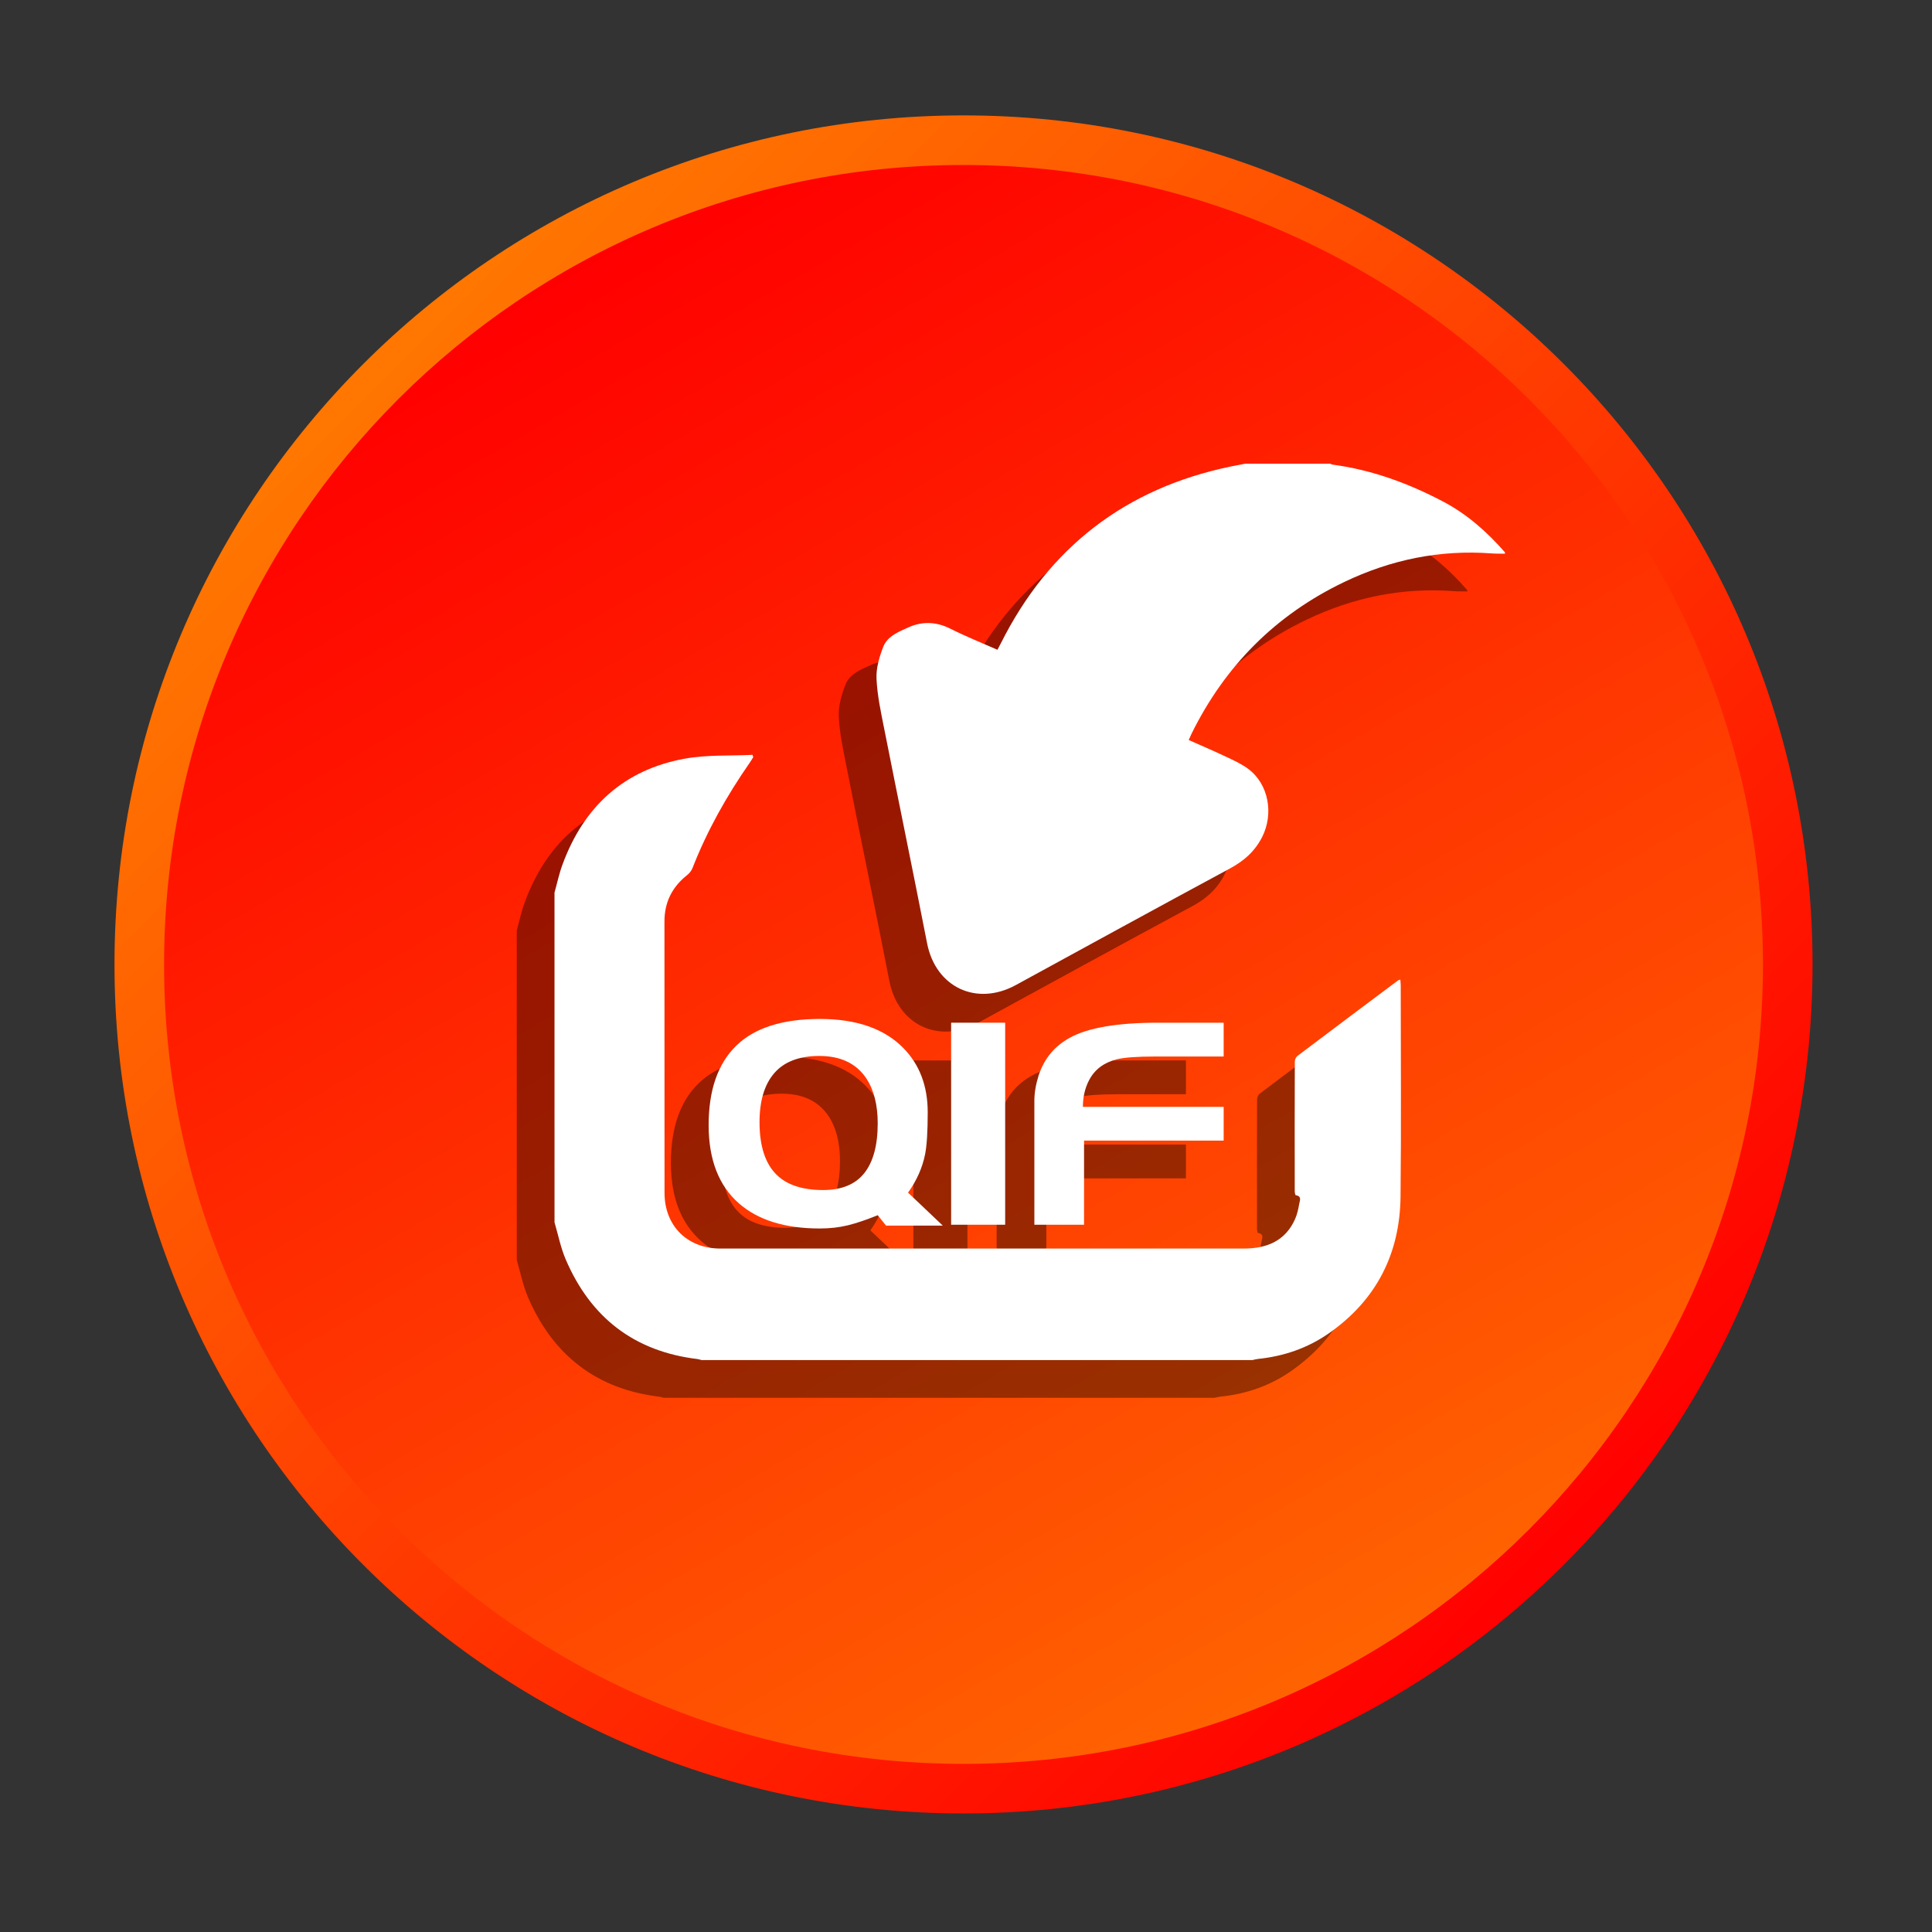 <?xml version="1.0" encoding="utf-8"?>
<!-- Generator: Adobe Illustrator 16.0.0, SVG Export Plug-In . SVG Version: 6.00 Build 0)  -->
<!DOCTYPE svg PUBLIC "-//W3C//DTD SVG 1.1//EN" "http://www.w3.org/Graphics/SVG/1.1/DTD/svg11.dtd">
<svg version="1.1" id="Layer_1" xmlns="http://www.w3.org/2000/svg" xmlns:xlink="http://www.w3.org/1999/xlink" x="0px" y="0px"
	 width="512px" height="512px" viewBox="0 0 512 512" enable-background="new 0 0 512 512" xml:space="preserve">
<rect x="0" y="0" width="512" height="512" fill="#333333" stroke="none"/>
<g>
	<g>
		
			<linearGradient id="SVGID_1_" gradientUnits="userSpaceOnUse" x1="74.76" y1="403.414" x2="390.833" y2="87.341" gradientTransform="matrix(1 0 0 -1 24.945 503.359)">
			<stop  offset="0" style="stop-color:#FF7601"/>
			<stop  offset="1" style="stop-color:#FF0000"/>
		</linearGradient>
		<path fill="url(#SVGID_1_)" d="M480.341,255.581c0,124.262-100.733,225-225,225s-225-100.738-225-225
			c0-124.264,100.733-225,225-225S480.341,131.317,480.341,255.581z"/>
		
			<linearGradient id="SVGID_2_" gradientUnits="userSpaceOnUse" x1="124.448" y1="431.283" x2="336.344" y2="64.27" gradientTransform="matrix(1 0 0 -1 24.945 503.359)">
			<stop  offset="0" style="stop-color:#FF0000"/>
			<stop  offset="1" style="stop-color:#FF6301"/>
		</linearGradient>
		<path fill="url(#SVGID_2_)" d="M467.198,255.581c0,117.012-94.854,211.864-211.857,211.864S43.482,372.593,43.482,255.581
			c0-117.005,94.854-211.857,211.858-211.857S467.198,138.576,467.198,255.581z"/>
	</g>
</g>
<g opacity="0.4">
	<g>
		<path d="M136.948,246.559c0.691-2.458,1.211-4.977,2.092-7.372c5.623-15.373,16.259-25.221,32.5-28.143
			c5.837-1.051,11.925-0.709,17.891-1.002c0.067,0.202,0.128,0.41,0.189,0.617c-0.33,0.521-0.637,1.052-0.99,1.553
			c-6.059,8.724-11.235,17.916-15.104,27.824c-0.274,0.709-0.831,1.399-1.441,1.883c-3.967,3.147-5.997,7.177-5.997,12.28
			c0.024,23.973,0,47.94,0.019,71.919c0,8.74,6.033,14.756,14.798,14.763c46.247,0.012,92.5,0.012,138.747-0.007
			c5.979,0,10.936-1.938,13.545-7.787c0.568-1.26,0.868-2.659,1.106-4.034c0.141-0.831,0.771-2.048-0.904-2.306
			c-0.152-0.018-0.28-0.701-0.28-1.08c-0.02-11.461-0.024-22.917,0.019-34.378c0-0.495,0.305-1.161,0.696-1.455
			c8.856-6.698,17.751-13.35,26.638-20.006c0.129-0.098,0.313-0.109,0.624-0.214c0.036,0.568,0.11,1.063,0.11,1.553
			c0,18.655,0.157,37.306-0.05,55.953c-0.172,15.195-6.448,27.445-19.004,36.224c-5.616,3.924-11.938,6.082-18.753,6.785
			c-0.514,0.055-1.015,0.2-1.521,0.306c-48.661,0-97.316,0-145.979,0c-0.33-0.086-0.653-0.221-0.989-0.263
			c-16.798-1.999-28.374-10.979-34.988-26.396c-1.345-3.129-1.999-6.552-2.971-9.841
			C136.948,304.816,136.948,275.685,136.948,246.559z"/>
		<path d="M388.831,156.736c-1.161-0.024-2.329,0.012-3.49-0.073c-13.734-1.039-26.778,1.662-39.12,7.579
			c-18.146,8.687-31.589,22.207-40.477,40.257c-0.227,0.472-0.429,0.954-0.722,1.614c3.337,1.485,6.656,2.897,9.901,4.438
			c1.999,0.941,4.06,1.877,5.825,3.18c5.514,4.077,6.84,12.017,3.711,18.129c-1.993,3.869-4.865,6.333-8.595,8.337
			c-18.925,10.202-37.774,20.532-56.645,30.843c-10.453,5.716-21.247,0.581-23.527-11.045c-3.704-18.967-7.615-37.896-11.368-56.864
			c-0.874-4.395-1.841-8.825-2.042-13.281c-0.123-2.801,0.752-5.802,1.797-8.46c1.105-2.807,4.083-3.968,6.632-5.122
			c3.661-1.656,7.401-1.546,11.143,0.342c4.01,2.017,8.19,3.691,12.476,5.587c0.323-0.618,0.63-1.155,0.904-1.711
			c12.745-25.446,33.039-41.07,60.899-46.858c1.302-0.269,2.616-0.504,3.918-0.755c7.487,0,14.97,0,22.457,0
			c0.214,0.085,0.416,0.224,0.636,0.254c10.379,1.381,20.037,4.926,29.254,9.769c6.4,3.361,11.706,8.078,16.432,13.483
			C388.831,156.492,388.831,156.614,388.831,156.736z"/>
	</g>
	<g>
		<path d="M239.84,334.794h-15.031l-2.207-2.751c-2.922,1.197-5.532,2.084-7.836,2.658c-2.311,0.574-4.816,0.861-7.537,0.861
			c-9.217,0-16.362-2.225-21.437-6.675c-5.33-4.7-7.995-11.607-7.995-20.709c0-9.255,2.427-16.26,7.273-21.016
			c4.854-4.756,12.263-7.127,22.214-7.127c9.651,0,17.005,2.549,22.06,7.652c4.34,4.396,6.51,10.086,6.51,17.078
			c0,5.062-0.231,8.76-0.69,11.113c-0.716,3.568-2.22,6.968-4.518,10.183L239.84,334.794z M222.603,307.678
			c0-4.896-1.021-8.883-3.063-11.95c-2.653-3.932-6.791-5.887-12.408-5.887c-5.306,0-9.279,1.504-11.907,4.512
			c-2.628,3.014-3.941,7.354-3.941,13.025c0,6.382,1.527,11.052,4.597,14.016c2.75,2.659,6.84,3.979,12.249,3.979
			c4.901,0,8.539-1.49,10.917-4.479C221.417,317.91,222.603,313.504,222.603,307.678z"/>
		<path d="M256.38,334.566h-14.321v-53.539h14.321V334.566z"/>
		<path d="M314.283,312.274h-36.998v22.292h-13.167v-32.893c0-2.034,0.379-4.277,1.148-6.729c1.473-4.432,4.236-7.744,8.264-9.938
			c4.806-2.652,12.587-3.979,23.368-3.979h17.385v8.961h-18.154c-4.854,0-8.271,0.25-10.263,0.764
			c-3.374,0.862-5.802,2.714-7.273,5.558c-1.076,2.084-1.614,4.419-1.614,7.011h37.306L314.283,312.274L314.283,312.274z"/>
	</g>
</g>
<g>
	<g>
		<path fill="#FFFFFF" d="M146.948,236.559c0.691-2.458,1.211-4.977,2.092-7.372c5.623-15.373,16.259-25.221,32.5-28.143
			c5.837-1.051,11.925-0.709,17.891-1.002c0.067,0.202,0.128,0.41,0.189,0.617c-0.33,0.521-0.637,1.052-0.99,1.553
			c-6.059,8.724-11.235,17.916-15.104,27.824c-0.274,0.709-0.831,1.399-1.441,1.883c-3.967,3.147-5.997,7.177-5.997,12.28
			c0.024,23.973,0,47.94,0.019,71.919c0,8.74,6.033,14.756,14.798,14.763c46.247,0.012,92.5,0.012,138.747-0.007
			c5.979,0,10.936-1.938,13.545-7.787c0.568-1.26,0.868-2.659,1.106-4.034c0.141-0.831,0.771-2.048-0.904-2.306
			c-0.152-0.018-0.28-0.701-0.28-1.08c-0.02-11.461-0.024-22.917,0.019-34.378c0-0.495,0.305-1.161,0.696-1.455
			c8.856-6.698,17.751-13.35,26.638-20.006c0.129-0.098,0.313-0.109,0.624-0.214c0.036,0.568,0.11,1.063,0.11,1.553
			c0,18.655,0.157,37.306-0.05,55.953c-0.172,15.195-6.448,27.445-19.004,36.224c-5.616,3.924-11.938,6.082-18.753,6.785
			c-0.514,0.055-1.015,0.2-1.521,0.306c-48.661,0-97.316,0-145.979,0c-0.33-0.086-0.653-0.221-0.989-0.263
			c-16.798-1.999-28.374-10.979-34.988-26.396c-1.345-3.129-1.999-6.552-2.971-9.841
			C146.948,294.816,146.948,265.685,146.948,236.559z"/>
		<path fill="#FFFFFF" d="M398.831,146.736c-1.161-0.024-2.329,0.012-3.49-0.073c-13.734-1.039-26.778,1.662-39.12,7.579
			c-18.146,8.687-31.589,22.207-40.477,40.257c-0.227,0.472-0.429,0.954-0.722,1.614c3.337,1.485,6.656,2.897,9.901,4.438
			c1.999,0.941,4.06,1.877,5.825,3.18c5.514,4.077,6.84,12.017,3.711,18.129c-1.993,3.869-4.865,6.333-8.595,8.337
			c-18.925,10.202-37.774,20.532-56.645,30.843c-10.453,5.716-21.247,0.581-23.527-11.045c-3.704-18.967-7.615-37.896-11.368-56.864
			c-0.874-4.395-1.841-8.825-2.042-13.281c-0.123-2.801,0.752-5.802,1.797-8.46c1.105-2.807,4.083-3.968,6.632-5.122
			c3.661-1.656,7.401-1.546,11.143,0.342c4.01,2.017,8.19,3.691,12.476,5.587c0.323-0.618,0.63-1.155,0.904-1.711
			c12.745-25.446,33.039-41.07,60.899-46.858c1.302-0.269,2.616-0.504,3.918-0.755c7.487,0,14.97,0,22.457,0
			c0.214,0.085,0.416,0.224,0.636,0.254c10.379,1.381,20.037,4.926,29.254,9.769c6.4,3.361,11.706,8.078,16.432,13.483
			C398.831,146.492,398.831,146.614,398.831,146.736z"/>
	</g>
	<g>
		<path fill="#FFFFFF" d="M249.84,324.794h-15.031l-2.207-2.751c-2.922,1.197-5.532,2.084-7.836,2.658
			c-2.311,0.574-4.816,0.861-7.537,0.861c-9.217,0-16.362-2.225-21.437-6.675c-5.33-4.7-7.995-11.607-7.995-20.709
			c0-9.255,2.427-16.26,7.273-21.016c4.854-4.756,12.263-7.127,22.214-7.127c9.651,0,17.005,2.549,22.06,7.652
			c4.34,4.396,6.51,10.086,6.51,17.078c0,5.062-0.231,8.76-0.69,11.113c-0.716,3.568-2.22,6.968-4.518,10.183L249.84,324.794z
			 M232.603,297.678c0-4.896-1.021-8.883-3.063-11.95c-2.653-3.932-6.791-5.887-12.408-5.887c-5.306,0-9.279,1.504-11.907,4.512
			c-2.628,3.014-3.941,7.354-3.941,13.025c0,6.382,1.527,11.052,4.597,14.016c2.75,2.659,6.84,3.979,12.249,3.979
			c4.901,0,8.539-1.49,10.917-4.479C231.417,307.91,232.603,303.504,232.603,297.678z"/>
		<path fill="#FFFFFF" d="M266.38,324.566h-14.321v-53.539h14.321V324.566z"/>
		<path fill="#FFFFFF" d="M324.283,302.274h-36.998v22.292h-13.167v-32.893c0-2.034,0.379-4.277,1.148-6.729
			c1.473-4.432,4.236-7.744,8.264-9.938c4.806-2.652,12.587-3.979,23.368-3.979h17.385v8.961h-18.154
			c-4.854,0-8.271,0.25-10.263,0.764c-3.374,0.862-5.802,2.714-7.273,5.558c-1.076,2.084-1.614,4.419-1.614,7.011h37.306
			L324.283,302.274L324.283,302.274z"/>
	</g>
</g>
</svg>
